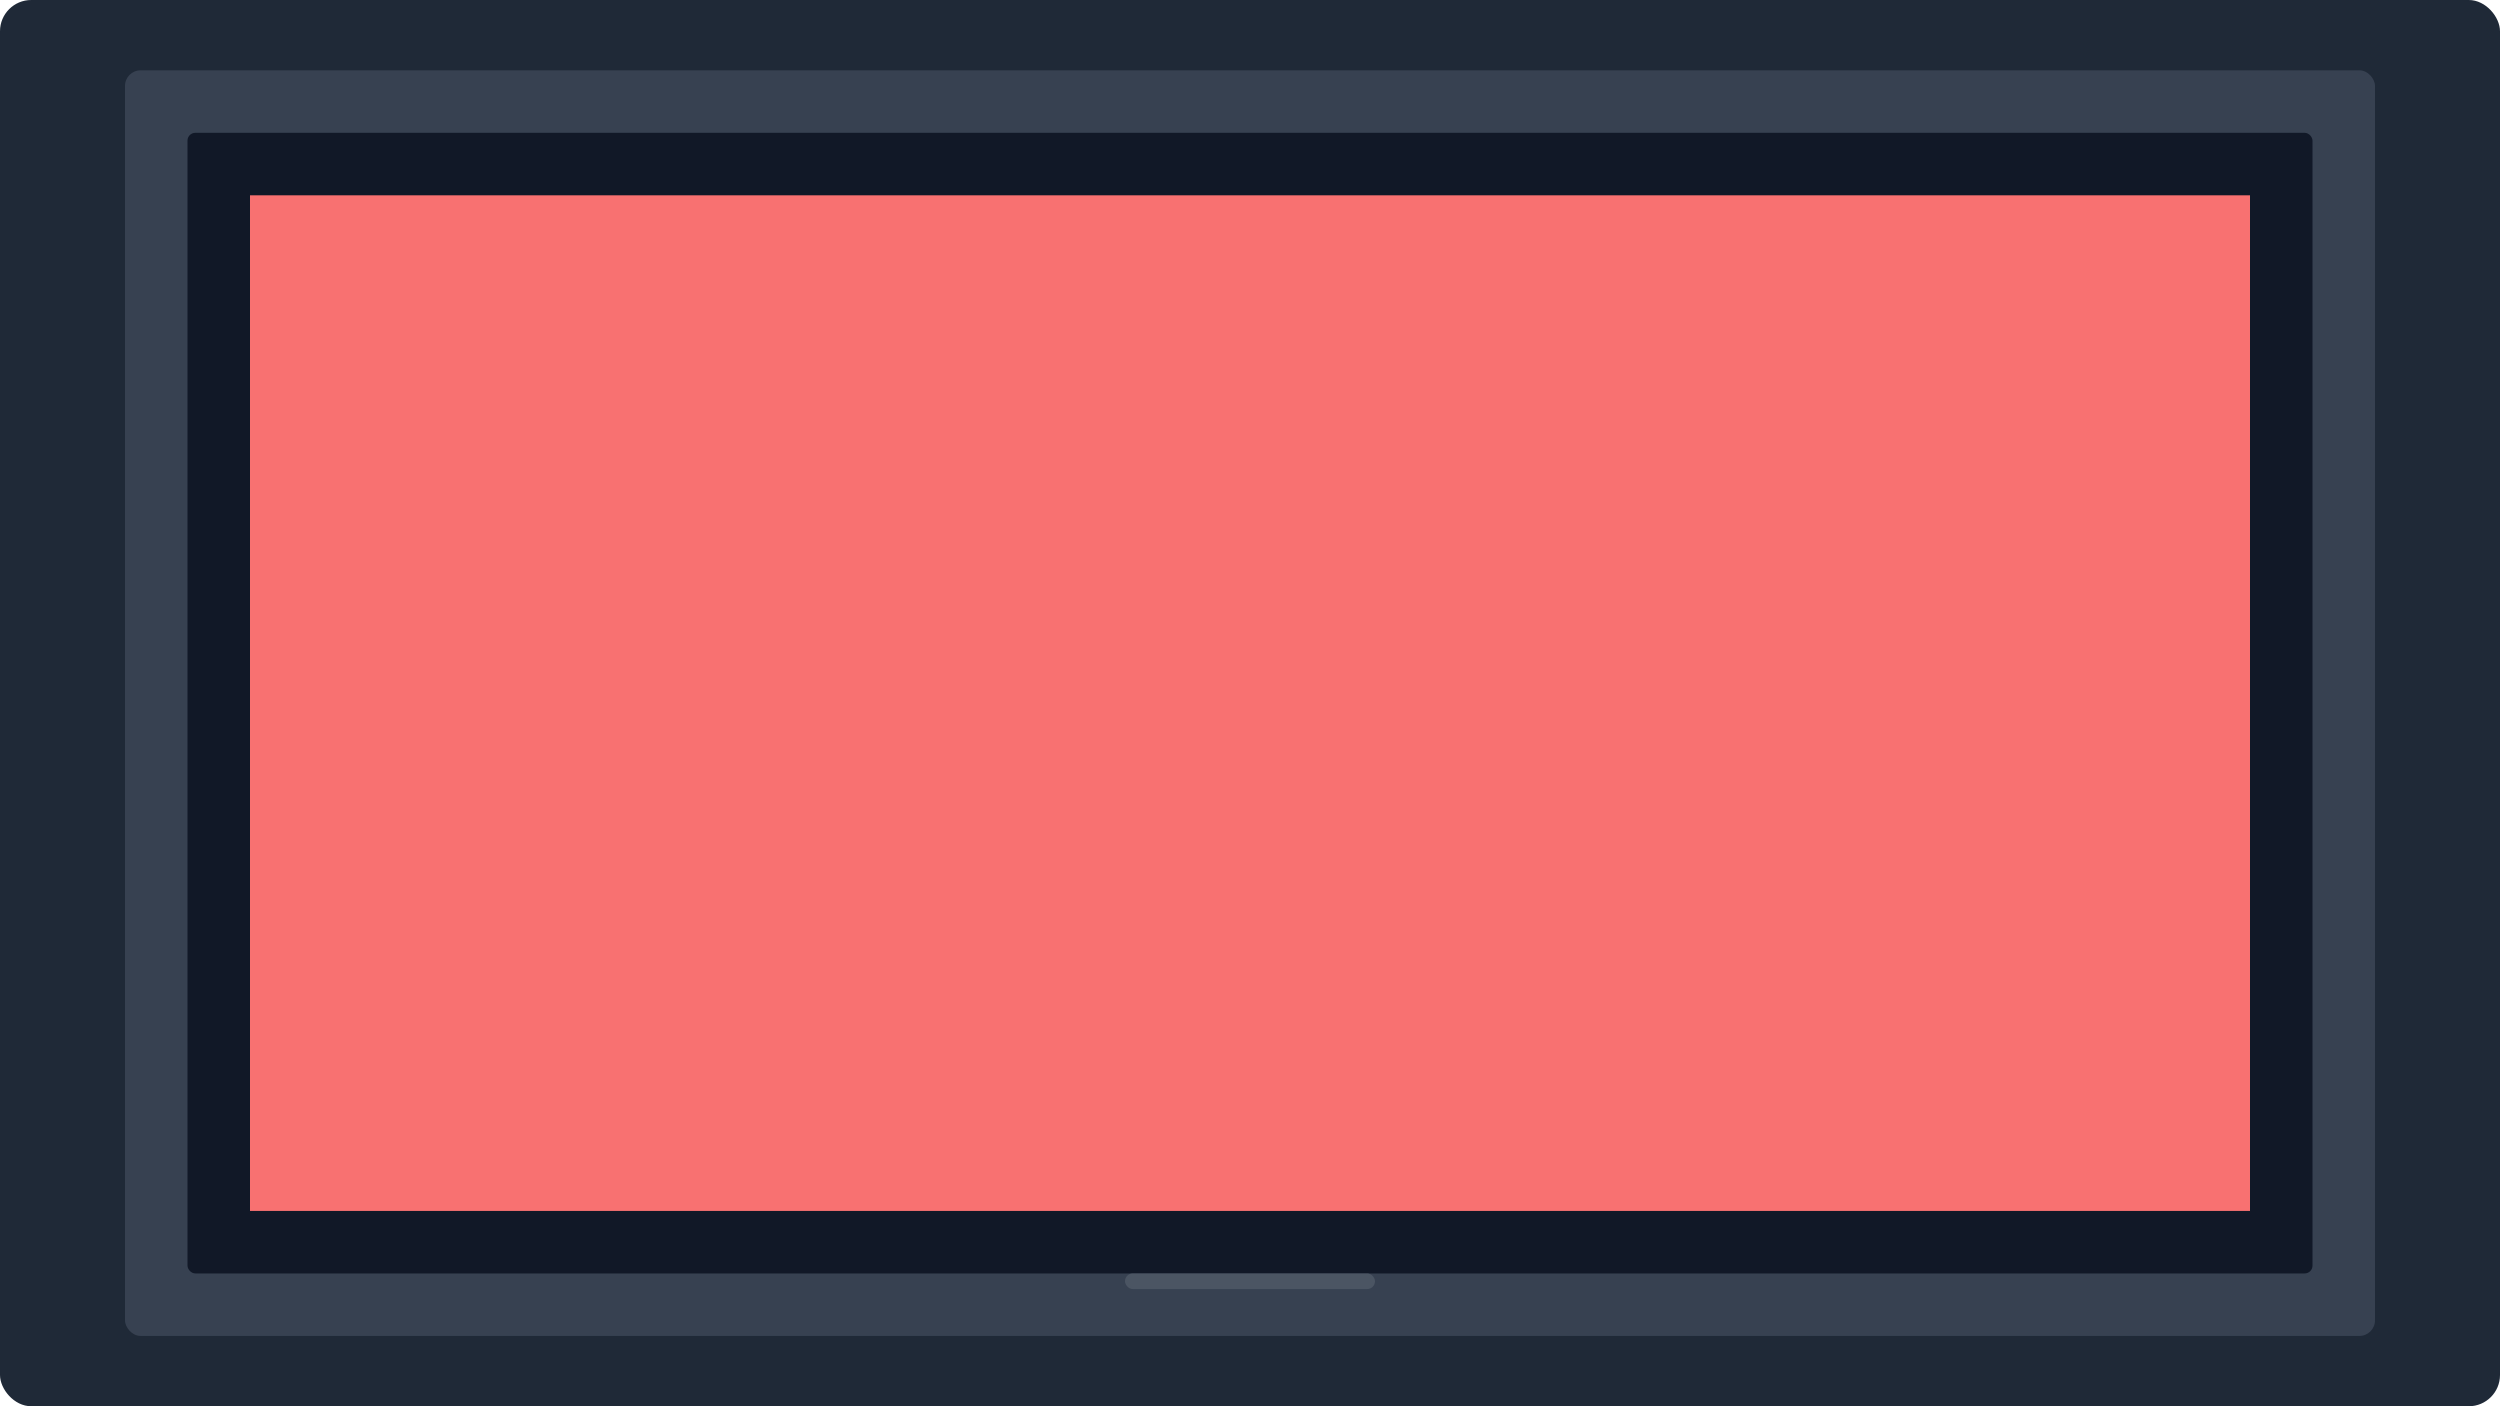 <svg width="1280" height="720" viewBox="0 0 1280 720" fill="none" xmlns="http://www.w3.org/2000/svg">
  <rect width="1280" height="720" rx="16" fill="#1F2937"/>
  <rect x="64" y="36" width="1152" height="648" rx="8" fill="#374151"/>
  <rect x="96" y="68" width="1088" height="584" rx="4" fill="#111827"/>
  <rect x="128" y="100" width="1024" height="520" fill="#F87171"/>
  <rect x="576" y="652" width="128" height="8" rx="4" fill="#4B5563"/>
</svg>
